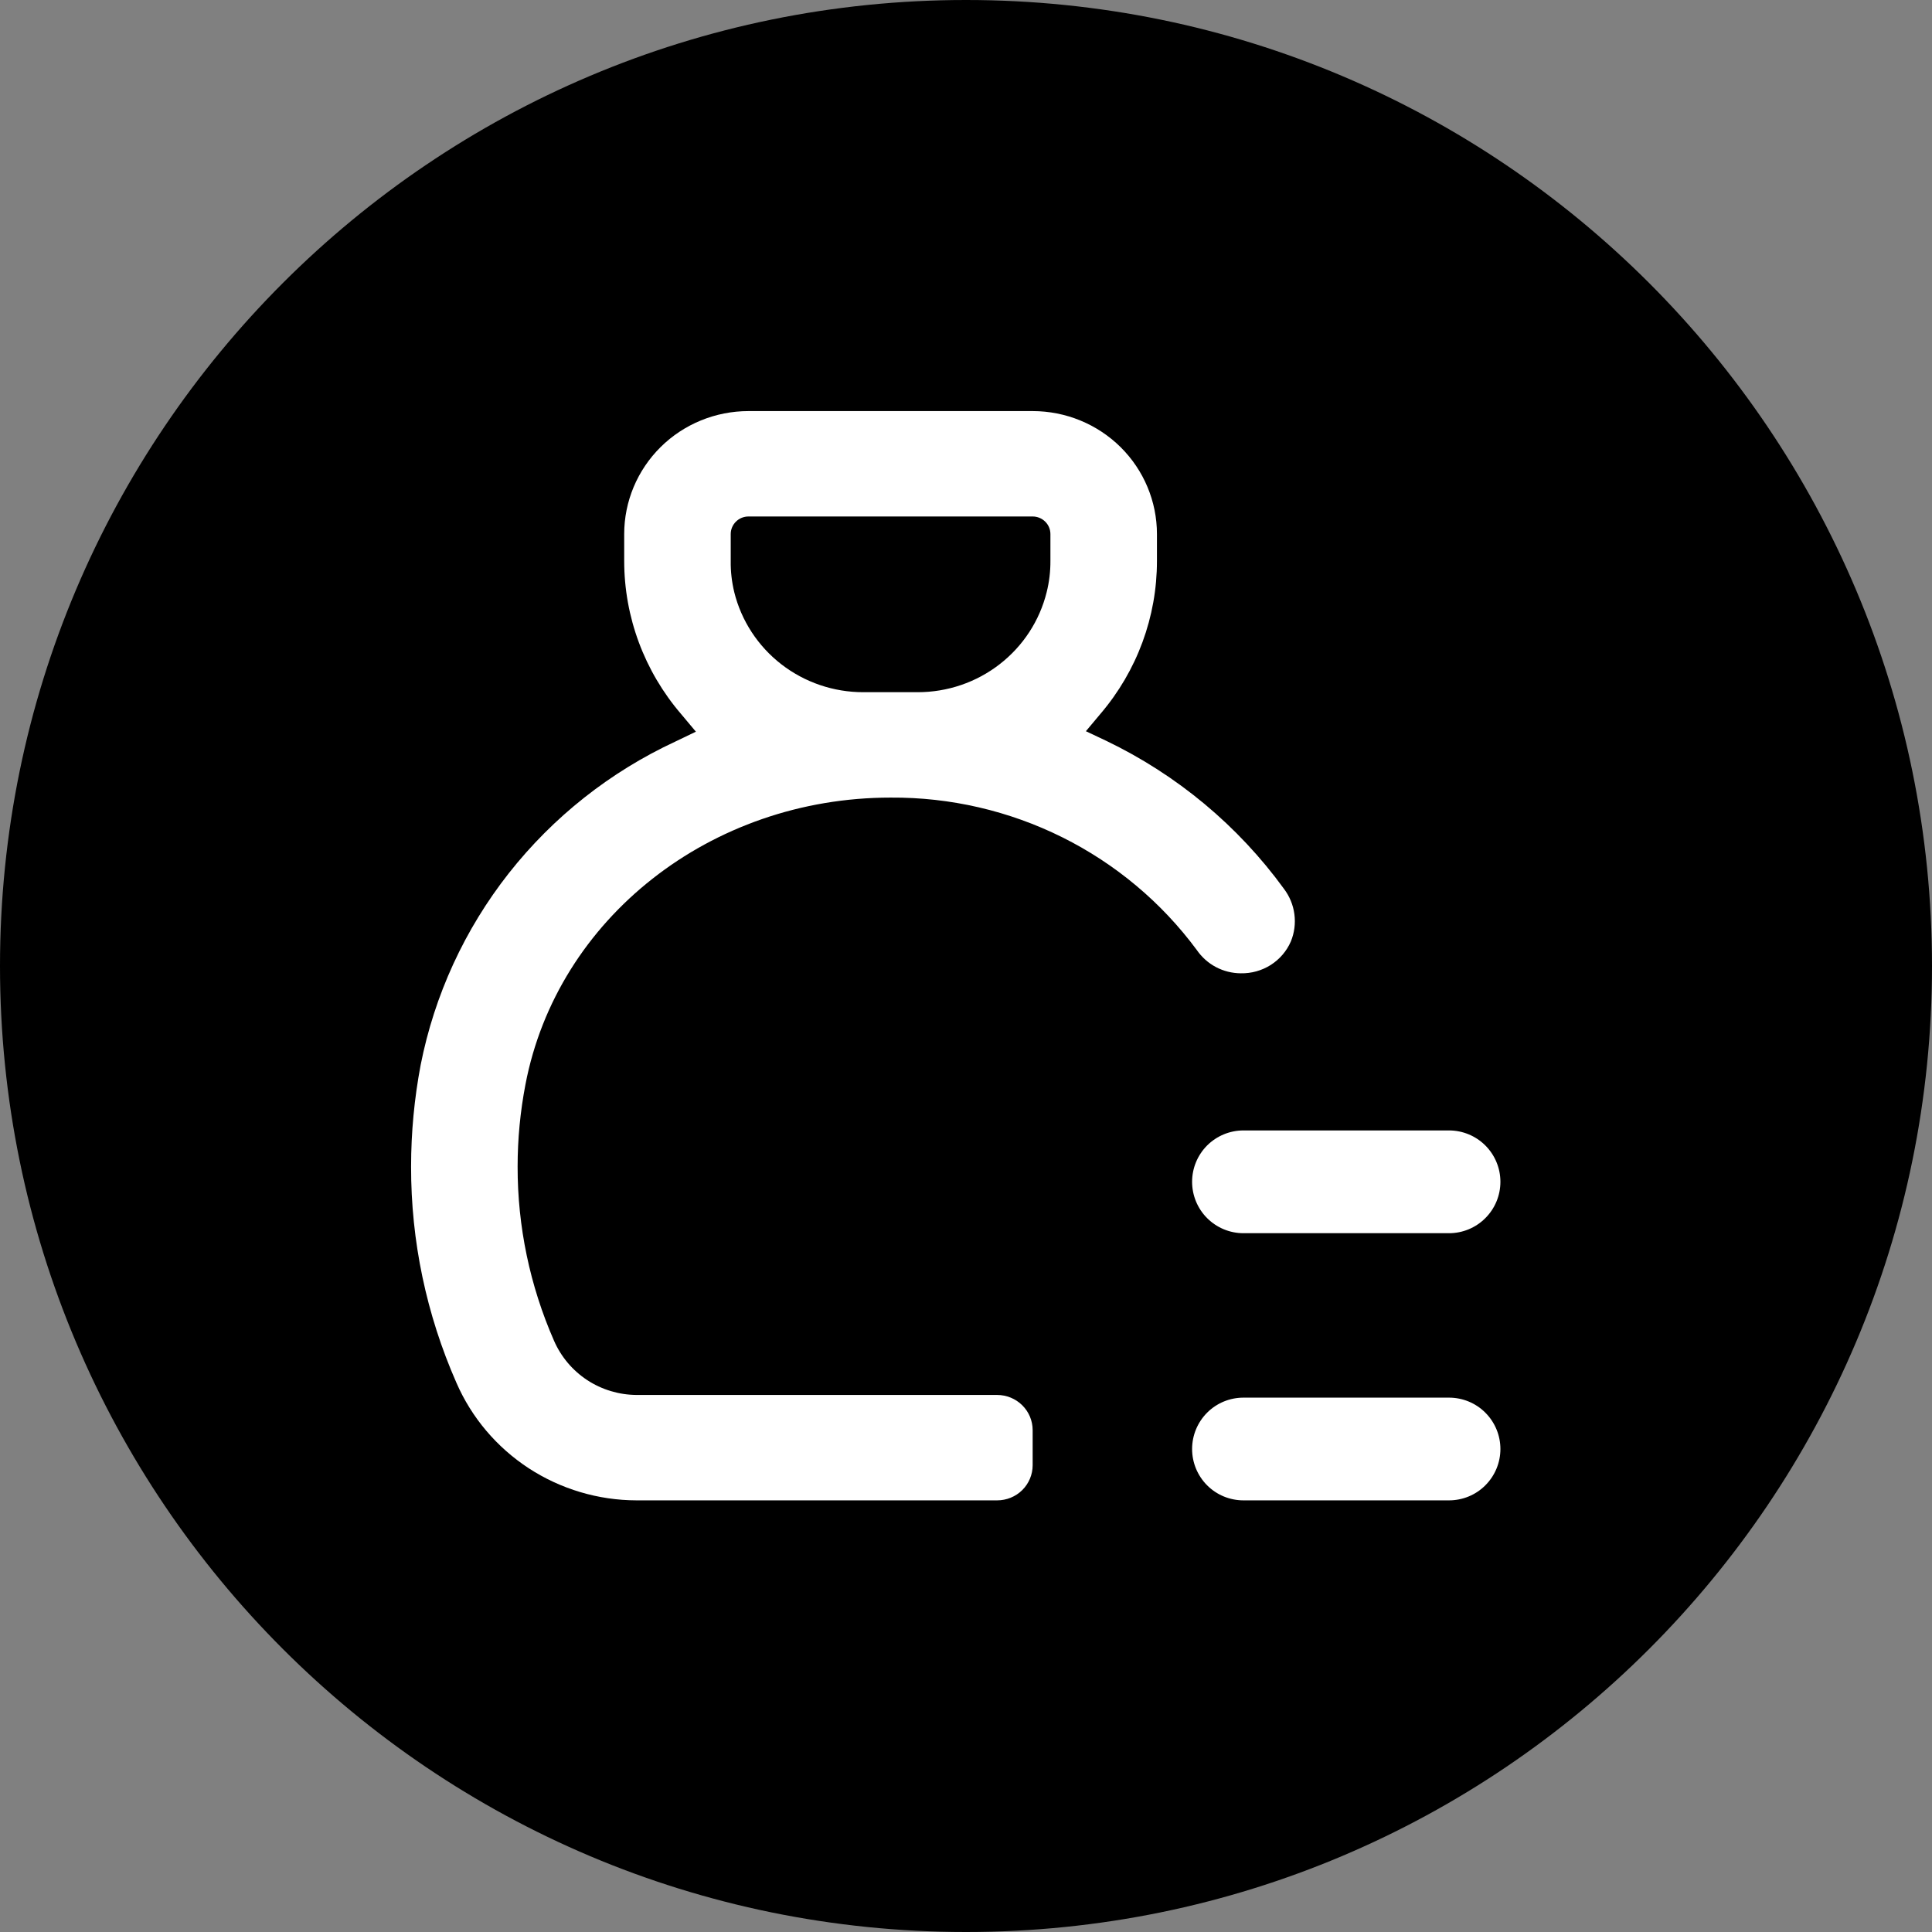 <svg width="36" height="36" viewBox="0 0 36 36" fill="none" xmlns="http://www.w3.org/2000/svg">
<rect x="0" y="0" width="36" height="36" fill="#808080" stroke="none"/>
<path d="M0 18C0 8.059 8.059 0 18 0C27.941 0 36 8.059 36 18C36 27.941 27.941 36 18 36C8.059 36 0 27.941 0 18Z" fill="black"/>
<path d="M11.862 27.957H18.58C18.755 27.957 18.924 27.889 19.048 27.766C19.172 27.643 19.242 27.476 19.242 27.303V26.648C19.242 26.474 19.172 26.308 19.048 26.185C18.924 26.062 18.755 25.993 18.58 25.993H11.862C11.534 25.991 11.214 25.895 10.94 25.715C10.667 25.535 10.453 25.28 10.323 24.982C9.874 23.958 9.643 22.853 9.645 21.737C9.645 21.224 9.694 20.712 9.791 20.208C10.383 17.111 13.245 14.862 16.594 14.862C17.705 14.854 18.802 15.108 19.795 15.602C20.787 16.096 21.647 16.817 22.302 17.704C22.393 17.836 22.515 17.945 22.657 18.02C22.799 18.095 22.958 18.135 23.12 18.136C23.317 18.14 23.512 18.086 23.678 17.981C23.844 17.875 23.975 17.723 24.053 17.543C24.119 17.383 24.142 17.208 24.119 17.035C24.097 16.863 24.029 16.7 23.924 16.561C23.069 15.385 21.932 14.438 20.615 13.805L20.234 13.625L20.509 13.297C21.187 12.501 21.559 11.493 21.558 10.452V9.951C21.558 9.344 21.314 8.761 20.88 8.331C20.445 7.901 19.856 7.66 19.242 7.66H13.947C13.333 7.66 12.743 7.901 12.309 8.331C11.875 8.761 11.631 9.344 11.631 9.951V10.452C11.631 11.498 12.008 12.51 12.693 13.307L12.967 13.634L12.584 13.818C11.369 14.382 10.307 15.223 9.482 16.27C8.658 17.317 8.095 18.542 7.838 19.845C7.72 20.469 7.66 21.102 7.66 21.737C7.657 23.123 7.945 24.494 8.504 25.764C8.786 26.414 9.255 26.968 9.851 27.358C10.448 27.747 11.147 27.956 11.862 27.957ZM13.616 9.951C13.616 9.865 13.651 9.781 13.713 9.72C13.775 9.658 13.859 9.624 13.947 9.624H19.242C19.329 9.624 19.413 9.658 19.476 9.72C19.538 9.781 19.573 9.865 19.573 9.951V10.452C19.574 10.649 19.551 10.844 19.503 11.035C19.371 11.567 19.063 12.039 18.627 12.377C18.192 12.715 17.654 12.898 17.101 12.898H16.088C15.534 12.899 14.996 12.716 14.559 12.378C14.123 12.04 13.814 11.567 13.682 11.035C13.636 10.844 13.613 10.649 13.616 10.452V9.951Z" fill="white"/>
<path d="M27 26.043H23.17C22.916 26.043 22.673 26.143 22.493 26.323C22.314 26.503 22.213 26.746 22.213 27C22.213 27.254 22.314 27.497 22.493 27.677C22.673 27.857 22.916 27.957 23.17 27.957H27C27.254 27.957 27.498 27.857 27.677 27.677C27.857 27.497 27.958 27.254 27.958 27C27.958 26.746 27.857 26.503 27.677 26.323C27.498 26.143 27.254 26.043 27 26.043Z" fill="white"/>
<path d="M27 21.064H23.17C22.916 21.064 22.673 21.165 22.493 21.344C22.314 21.524 22.213 21.767 22.213 22.021C22.213 22.275 22.314 22.519 22.493 22.698C22.673 22.878 22.916 22.979 23.17 22.979H27C27.254 22.979 27.498 22.878 27.677 22.698C27.857 22.519 27.958 22.275 27.958 22.021C27.958 21.767 27.857 21.524 27.677 21.344C27.498 21.165 27.254 21.064 27 21.064Z" fill="white"/>
</svg>

